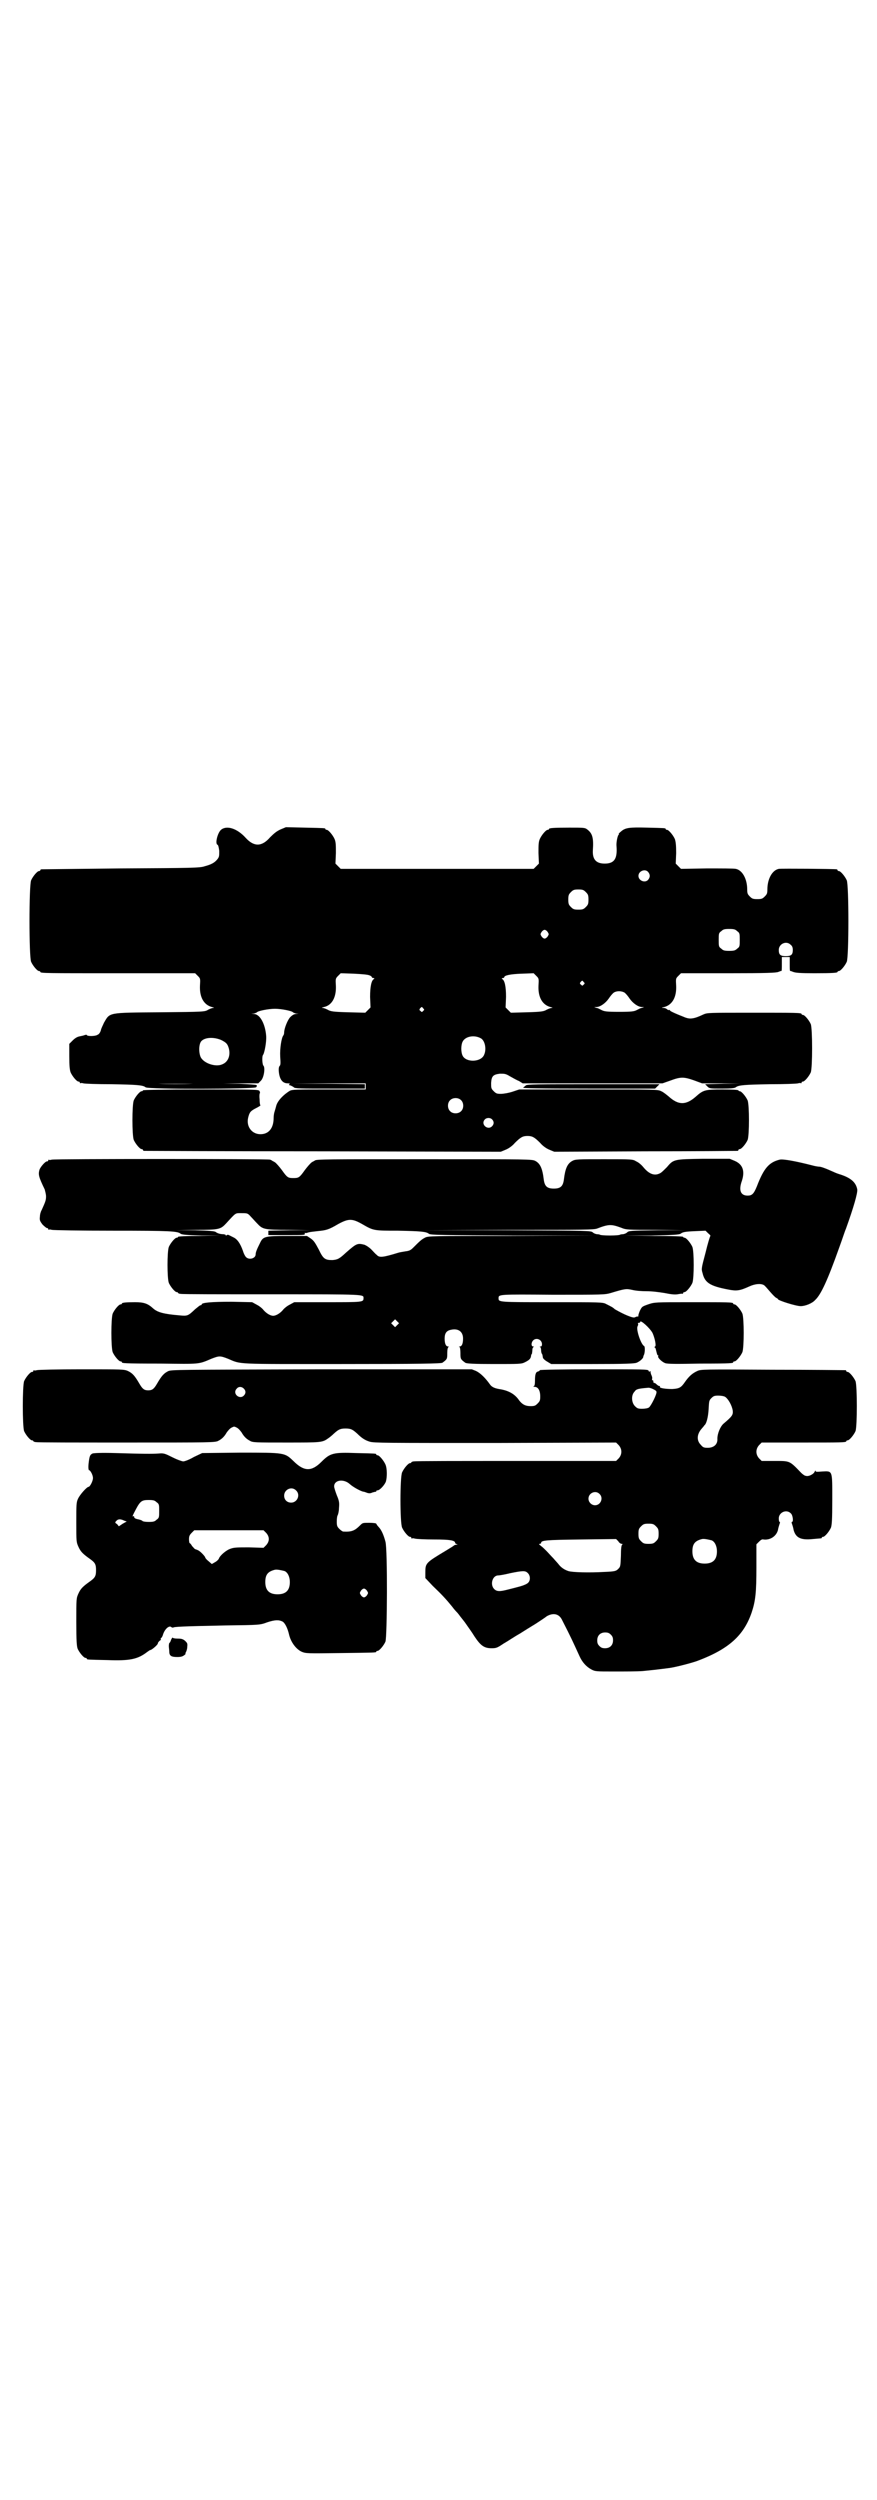 <?xml version="1.0" standalone="no"?>
<!DOCTYPE svg PUBLIC "-//W3C//DTD SVG 20010904//EN"
 "http://www.w3.org/TR/2001/REC-SVG-20010904/DTD/svg10.dtd">
<svg version="1.0" xmlns="http://www.w3.org/2000/svg"
 width="1000pt" height="2850pt" viewBox="0 0 1000 2850"
 preserveAspectRatio="xMidYMid meet">
<g transform="translate(0,2850) scale(0.5,-0.5)"
fill="#000000" stroke="none">
<path d="M504 3808 c-8 -7 -14 -32 -8 -34 2 -1 3 -7 4 -14 0 -12 0 -14 -5 -20
-6 -7 -13 -11 -28 -15 -11 -4 -30 -4 -191 -5 -98 -1 -180 -2 -181 -2 -2 0 -3
-1 -3 -2 0 -1 -1 -2 -3 -2 -4 0 -14 -12 -18 -21 -5 -11 -5 -175 0 -186 4 -9
14 -21 18 -21 2 0 3 -1 3 -2 0 -3 12 -3 182 -3 l171 0 6 -6 c6 -6 6 -6 5 -23
-1 -26 9 -43 27 -48 5 -1 6 -2 4 -2 -3 0 -8 -2 -12 -4 -8 -5 -9 -5 -110 -6
-120 -1 -114 0 -128 -24 -2 -5 -6 -12 -7 -17 -1 -4 -4 -9 -7 -10 -5 -4 -24 -4
-25 -1 0 1 -2 1 -5 0 -2 -1 -7 -2 -12 -3 -5 -1 -10 -4 -15 -9 l-8 -8 0 -28 c0
-23 1 -31 3 -37 4 -9 14 -21 18 -21 2 0 3 -1 3 -2 0 -2 1 -2 1 -2 1 1 4 1 7 0
3 -1 32 -2 64 -2 58 -1 72 -2 78 -7 5 -5 248 -4 252 0 2 2 2 4 1 5 -1 1 -19 2
-39 3 l-37 0 40 1 40 0 6 6 c7 7 10 29 6 34 -3 2 -4 22 -1 25 3 4 8 29 7 43
-2 27 -14 50 -28 50 l-6 1 6 0 c3 1 6 2 7 3 2 3 26 8 41 8 15 0 39 -5 41 -8 1
-1 4 -2 7 -3 l6 0 -6 -1 c-4 0 -8 -2 -13 -7 -6 -6 -14 -26 -14 -35 0 -3 -1 -6
-2 -7 -4 -5 -8 -29 -7 -48 1 -14 1 -19 -1 -21 -2 -2 -3 -6 -2 -15 2 -17 9 -25
20 -25 5 0 6 -1 4 -2 -2 -1 -2 -2 3 -3 2 -1 6 -3 7 -4 2 -3 16 -3 82 -3 l80 0
0 5 0 5 -82 1 -83 0 84 1 83 0 0 -7 0 -7 -83 0 c-76 0 -84 0 -90 -3 -15 -9
-28 -23 -31 -34 -1 -4 -3 -11 -4 -14 -1 -3 -2 -9 -2 -14 0 -23 -11 -37 -30
-37 -20 0 -33 18 -28 38 3 12 5 15 19 22 6 3 10 6 9 6 -1 0 -2 6 -2 14 -1 8 0
14 1 14 0 0 0 2 -1 4 -2 4 -4 4 -134 4 -87 0 -132 -1 -132 -2 0 -1 -1 -2 -3
-2 -4 0 -14 -12 -18 -21 -4 -11 -4 -79 0 -90 4 -9 14 -21 18 -21 2 0 3 -1 3
-2 0 -1 1 -2 3 -2 1 0 185 -1 408 -1 l405 -1 12 5 c7 3 15 9 20 15 13 13 18
16 29 16 11 0 16 -3 29 -16 5 -6 13 -12 20 -15 l12 -5 207 1 c115 0 209 1 211
1 1 0 2 1 2 2 0 1 1 2 3 2 4 0 14 12 18 21 4 11 4 79 0 90 -4 9 -14 21 -18 21
-2 0 -3 1 -3 2 0 1 -13 2 -36 2 -41 0 -44 -1 -62 -17 -22 -19 -39 -19 -61 1
-5 4 -12 10 -17 12 -8 4 -10 4 -166 4 l-158 0 -15 -5 c-9 -3 -21 -5 -27 -5 -9
0 -11 1 -16 6 -6 6 -6 7 -6 19 1 16 5 19 20 21 11 0 13 0 23 -6 7 -4 16 -9 21
-11 l8 -5 160 0 159 0 17 6 c24 9 31 9 54 1 l19 -7 44 0 44 -1 -40 0 -41 -1 5
-5 c5 -5 6 -5 33 -5 22 0 29 1 32 3 6 5 20 6 78 7 32 0 61 1 64 2 3 1 6 1 7 0
0 0 1 0 1 2 0 1 1 2 3 2 4 0 14 12 18 21 4 11 4 99 0 110 -4 9 -14 21 -18 21
-2 0 -3 1 -3 2 0 3 -12 3 -113 3 -100 0 -102 0 -111 -4 -21 -10 -30 -11 -41
-7 -28 11 -35 15 -35 16 0 1 -1 2 -2 1 -1 0 -3 0 -5 2 -2 2 -6 3 -9 3 -4 0 -3
1 3 2 18 5 28 22 27 48 -1 17 -1 17 5 23 l6 6 108 0 c89 0 109 1 114 3 3 1 7
3 7 2 1 0 1 7 1 16 l0 16 9 0 9 0 0 -16 c0 -9 0 -16 1 -16 0 1 4 -1 7 -2 5 -2
16 -3 48 -3 43 0 53 1 53 3 0 1 1 2 3 2 4 0 14 12 18 21 5 11 5 175 0 186 -4
9 -14 21 -18 21 -2 0 -3 1 -3 2 0 1 -1 2 -2 2 -6 1 -126 2 -132 1 -15 -3 -26
-23 -26 -47 0 -9 -1 -11 -6 -16 -5 -5 -7 -6 -17 -6 -10 0 -12 1 -17 6 -5 5 -6
7 -6 16 0 24 -11 44 -26 47 -4 1 -34 1 -66 1 l-59 -1 -6 6 -6 6 1 24 c0 18 -1
26 -3 32 -4 9 -14 21 -18 21 -2 0 -3 1 -3 2 0 2 -1 2 -42 3 -41 1 -50 0 -60
-9 -4 -3 -6 -6 -5 -6 1 0 1 -1 -1 -2 -2 -4 -5 -17 -4 -26 2 -28 -5 -39 -27
-39 -20 0 -28 10 -27 30 2 29 -1 39 -13 48 -5 4 -8 4 -41 4 -36 0 -46 -1 -46
-3 0 -1 -1 -2 -3 -2 -4 0 -14 -12 -18 -21 -3 -7 -3 -14 -3 -32 l1 -24 -6 -6
-6 -6 -220 0 -220 0 -6 6 -6 6 1 24 c0 18 0 25 -3 32 -4 9 -14 21 -18 21 -2 0
-3 1 -3 2 0 2 -1 2 -47 3 l-43 1 -12 -5 c-9 -4 -15 -9 -24 -18 -19 -22 -37
-22 -56 -1 -19 21 -43 29 -56 18z m974 -96 c5 -6 5 -12 0 -18 -7 -8 -22 -2
-22 9 0 11 15 17 22 9z m-142 -46 c5 -5 6 -7 6 -17 0 -10 -1 -12 -6 -17 -5 -5
-7 -6 -17 -6 -10 0 -12 1 -17 6 -5 5 -6 7 -6 17 0 10 1 12 6 17 5 5 7 6 17 6
10 0 12 -1 17 -6z m345 -89 c6 -4 6 -6 6 -20 0 -14 0 -16 -6 -20 -4 -4 -7 -5
-18 -5 -11 0 -14 1 -18 5 -6 4 -6 6 -6 20 0 14 0 16 6 20 4 4 7 5 18 5 11 0
14 -1 18 -5z m-432 -2 c3 -5 3 -5 0 -10 -2 -3 -5 -5 -7 -5 -2 0 -5 2 -7 5 -3
5 -3 5 0 10 2 3 5 5 7 5 2 0 5 -2 7 -5z m554 -29 c4 -3 5 -7 5 -12 0 -11 -4
-14 -16 -14 -12 0 -16 3 -16 14 0 14 17 22 27 12z m-960 -70 c3 -1 5 -3 5 -4
0 -1 2 -2 4 -2 2 0 2 -1 1 -2 -6 -3 -9 -17 -9 -41 l1 -24 -6 -6 -6 -6 -39 1
c-36 1 -40 2 -47 6 -4 2 -9 4 -12 4 -2 0 -1 1 4 2 18 4 28 22 27 48 -1 16 -1
17 5 23 l6 6 30 -1 c19 -1 32 -2 36 -4z m385 -24 c-1 -26 9 -43 27 -48 5 -1 6
-2 4 -2 -3 0 -8 -2 -12 -4 -7 -4 -11 -5 -45 -6 l-37 -1 -6 6 -6 6 1 24 c0 24
-3 38 -9 41 -1 1 -1 2 2 2 1 0 3 1 3 2 0 4 13 7 39 8 l28 1 6 -6 c6 -6 6 -6 5
-23z m103 9 c3 -3 3 -3 0 -6 -3 -3 -3 -3 -6 0 -3 2 -3 3 -1 6 4 4 4 4 7 0z
m93 -24 c3 -2 8 -8 12 -14 7 -10 19 -19 28 -19 l5 0 -5 -2 c-3 0 -8 -3 -12 -5
-6 -3 -11 -4 -40 -4 -29 0 -34 1 -40 4 -4 2 -9 5 -12 5 l-5 2 5 0 c9 0 21 9
28 19 4 6 9 12 12 14 6 4 17 4 24 0z m-459 -36 c3 -3 3 -3 0 -6 -3 -3 -3 -3
-6 0 -3 2 -3 3 -1 6 4 4 4 4 7 0z m131 -68 c10 -5 14 -25 8 -38 -7 -17 -41
-18 -49 -2 -4 8 -4 24 0 32 6 12 26 16 41 8z m-592 -4 c12 -6 15 -9 18 -20 4
-16 -2 -31 -16 -36 -14 -6 -40 2 -48 16 -5 10 -5 30 1 37 8 9 28 10 45 3z
m-64 -100 c-22 -1 -58 -1 -79 0 -22 0 -4 0 39 0 43 0 61 0 40 0z m611 -37 c7
-6 7 -19 1 -25 -6 -7 -19 -7 -25 -1 -7 6 -7 19 -1 25 6 7 19 7 25 1z m71 -44
c5 -5 5 -11 0 -16 -10 -10 -27 5 -16 16 4 4 12 4 16 0z"/>
<path d="M1199 3225 c-1 -1 -4 -3 -6 -5 -3 -1 34 -2 148 -2 l153 0 5 5 5 5
-152 0 c-125 0 -152 0 -153 -3z"/>
<path d="M118 3056 c-3 -1 -6 -1 -7 0 0 0 -1 0 -1 -2 0 -1 -1 -2 -3 -2 -4 0
-15 -13 -17 -19 -3 -11 -2 -16 12 -45 1 -4 3 -11 3 -16 0 -9 -2 -13 -10 -31
-2 -3 -4 -10 -4 -15 -1 -8 0 -10 6 -18 4 -4 9 -8 10 -8 2 0 3 -1 3 -2 0 -2 1
-2 1 -2 1 1 4 1 7 0 4 -1 67 -2 140 -2 132 0 147 -1 154 -7 3 -2 13 -3 47 -4
l44 0 -48 -1 c-31 0 -49 -1 -49 -2 0 -1 -1 -2 -3 -2 -4 0 -14 -12 -18 -21 -4
-11 -4 -71 0 -82 4 -9 14 -21 18 -21 2 0 3 -1 3 -2 0 0 2 -2 6 -2 3 -1 96 -1
208 -1 216 0 209 0 209 -9 0 -9 -2 -9 -82 -9 l-76 0 -11 -6 c-6 -3 -13 -9 -15
-12 -7 -8 -16 -13 -22 -13 -6 0 -15 5 -22 13 -2 3 -9 9 -15 12 l-11 6 -47 1
c-46 0 -68 -2 -68 -6 0 -1 -1 -2 -3 -2 -1 0 -6 -4 -12 -9 -16 -15 -17 -16 -36
-14 -36 3 -50 7 -60 16 -12 11 -21 14 -41 14 -21 0 -30 -1 -30 -3 0 -1 -1 -2
-3 -2 -4 0 -14 -12 -18 -21 -4 -11 -4 -77 0 -88 4 -9 14 -21 18 -21 2 0 3 -1
3 -2 0 -2 2 -3 88 -3 90 -1 86 -2 116 11 18 7 20 7 38 0 31 -13 12 -12 259
-12 177 0 228 1 230 3 11 8 11 9 11 22 0 8 1 13 3 14 1 0 1 1 -1 1 -5 0 -8 6
-8 18 0 12 4 18 14 20 17 4 28 -4 28 -20 0 -12 -3 -18 -8 -18 -2 0 -2 -1 0 -1
1 -1 2 -6 2 -14 0 -13 0 -14 11 -22 2 -2 20 -3 65 -3 59 0 63 0 71 4 10 5 13
8 14 14 0 2 1 5 2 5 0 1 1 5 1 8 0 4 1 7 3 8 1 0 1 1 -1 1 -5 0 -5 9 0 14 7 7
20 2 20 -9 0 -3 -1 -5 -3 -5 -3 0 -3 -1 -1 -1 1 -1 2 -4 2 -8 0 -3 1 -7 2 -8
1 -1 1 -2 2 -8 0 -2 4 -6 9 -9 l10 -6 94 0 c77 0 96 1 101 3 7 3 14 9 15 13 0
2 1 4 2 6 2 6 2 18 0 19 -7 3 -19 38 -15 45 1 2 2 5 1 6 -1 1 0 2 2 2 2 0 3 1
3 2 0 6 22 -14 28 -25 5 -11 9 -29 6 -31 -2 -1 -2 -2 0 -3 1 0 2 -5 3 -9 1 -4
2 -8 3 -8 1 0 2 -1 1 -2 -2 -3 8 -13 16 -16 6 -2 26 -2 79 -1 74 0 76 1 76 3
0 1 1 2 3 2 4 0 14 12 18 21 4 11 4 77 0 88 -4 9 -14 21 -18 21 -2 0 -3 1 -3
2 0 3 -12 3 -95 3 -84 0 -84 0 -99 -5 -14 -5 -14 -5 -19 -15 -2 -5 -4 -11 -3
-11 0 -1 -1 -2 -1 -2 -1 1 -4 0 -6 -1 -3 -2 -8 -1 -24 6 -11 5 -21 11 -23 12
-4 4 -8 6 -20 12 -7 4 -15 4 -123 4 -123 0 -122 0 -122 9 0 9 -1 9 124 8 114
0 118 0 132 4 33 10 35 10 49 7 8 -2 21 -3 33 -3 13 0 27 -2 40 -4 15 -3 23
-4 30 -3 6 1 11 2 12 1 0 0 1 1 1 2 0 1 1 2 3 2 4 0 14 12 18 21 4 11 4 71 0
82 -4 9 -14 21 -18 21 -2 0 -3 1 -3 2 0 1 -24 2 -67 2 l-68 1 63 0 c49 1 63 2
66 4 5 4 10 5 34 6 l23 1 6 -6 c4 -3 6 -6 5 -6 -1 -1 -6 -17 -11 -38 -9 -34
-10 -37 -7 -46 5 -22 16 -30 58 -38 20 -4 27 -3 49 7 13 6 26 7 33 3 2 -1 8
-8 14 -15 6 -7 12 -13 14 -14 2 -1 4 -2 4 -3 0 -3 41 -16 52 -16 10 0 26 6 33
14 13 12 28 44 55 120 7 19 13 38 15 42 18 50 27 82 26 90 -3 16 -14 26 -38
34 -4 1 -12 4 -16 6 -20 9 -29 12 -33 12 -2 0 -9 1 -16 3 -35 9 -66 15 -74 13
-24 -6 -36 -19 -52 -61 -7 -17 -11 -21 -21 -21 -16 0 -21 12 -13 34 7 22 2 37
-16 45 l-12 5 -60 0 c-67 -1 -68 -1 -83 -19 -5 -5 -11 -11 -14 -13 -13 -8 -26
-4 -40 13 -4 5 -11 11 -16 13 -8 5 -9 5 -73 5 -61 0 -66 0 -73 -4 -11 -6 -16
-17 -19 -42 -2 -16 -8 -21 -23 -21 -15 0 -21 5 -23 21 -3 25 -8 36 -19 42 -8
4 -12 4 -250 4 -225 0 -250 0 -253 -3 -1 -1 -4 -2 -7 -4 -3 -2 -10 -10 -16
-18 -12 -17 -14 -18 -26 -18 -12 0 -14 1 -26 18 -6 8 -13 16 -16 18 -3 2 -6 3
-7 4 -1 1 -2 1 -4 2 -5 2 -493 2 -498 0z m454 -130 c4 -4 10 -11 14 -15 13
-14 16 -15 72 -15 l51 -1 -48 0 -49 -1 0 -5 0 -5 42 0 c38 0 42 0 41 3 0 2 0
3 1 2 1 -1 4 0 7 1 3 1 12 2 21 3 20 2 25 3 47 16 24 13 32 13 55 0 26 -15 26
-15 82 -15 51 -1 64 -2 70 -7 3 -3 31 -3 192 -4 l189 0 -192 -1 c-184 0 -191
0 -198 -4 -8 -4 -13 -9 -26 -22 -6 -6 -9 -8 -18 -9 -5 -1 -13 -2 -16 -3 -36
-11 -44 -12 -50 -5 -3 2 -8 8 -12 12 -5 5 -11 9 -16 11 -16 4 -18 3 -42 -18
-15 -14 -19 -16 -31 -17 -17 0 -21 3 -31 24 -8 15 -11 20 -18 25 l-9 6 -44 0
c-52 0 -56 -1 -63 -16 -7 -14 -10 -21 -10 -26 0 -9 -14 -13 -21 -7 -2 1 -6 8
-8 15 -6 17 -13 27 -22 31 -4 2 -8 4 -10 5 -2 1 -4 1 -6 -1 -2 -1 -2 -1 -1 0
0 2 -1 2 -5 3 -8 0 -14 2 -18 5 -2 2 -14 3 -47 4 l-44 0 47 1 c52 0 55 1 68
15 23 25 20 23 35 23 13 0 14 0 21 -8z m844 -25 c12 -5 14 -5 80 -5 l67 -1
-65 0 c-61 -1 -64 -1 -68 -5 -2 -2 -7 -4 -10 -4 -3 0 -6 -1 -6 -1 0 -1 -10 -2
-23 -2 -13 0 -23 1 -23 2 0 0 -3 1 -6 1 -3 0 -8 2 -10 4 -4 4 -7 4 -194 5
l-191 0 193 1 c173 0 194 0 202 3 26 10 32 10 54 2z m-510 -222 l-5 -5 -4 4
-5 5 4 4 5 5 4 -4 5 -5 -4 -4z"/>
<path d="M84 2576 c-3 -1 -6 -1 -7 0 0 0 -1 0 -1 -2 0 -1 -1 -2 -3 -2 -4 0
-14 -12 -18 -21 -4 -11 -4 -103 0 -114 4 -9 14 -21 18 -21 2 0 3 -1 3 -2 0 0
2 -2 6 -2 3 -1 96 -1 207 -1 193 0 202 0 209 4 8 4 14 10 19 19 3 4 7 9 11 11
6 3 6 3 12 0 4 -2 8 -7 11 -11 5 -9 11 -15 19 -19 6 -4 13 -4 83 -4 81 0 82 0
96 10 3 2 9 7 12 10 11 10 15 12 27 12 12 0 16 -2 27 -12 10 -10 18 -15 28
-18 9 -3 39 -3 286 -3 l276 1 6 -6 c8 -9 8 -21 0 -30 l-6 -6 -228 0 c-125 0
-230 0 -233 -1 -4 0 -6 -2 -6 -2 0 -1 -1 -2 -3 -2 -4 0 -14 -12 -18 -21 -5
-11 -5 -115 0 -126 4 -9 14 -21 18 -21 2 0 3 -1 3 -2 0 -2 1 -2 1 -2 1 1 4 1
7 0 4 -1 23 -2 44 -2 36 0 48 -2 48 -8 0 -1 2 -2 4 -3 2 0 2 -1 -1 -1 -3 0 -5
-1 -6 -2 -1 -1 -9 -6 -19 -12 -45 -27 -46 -28 -46 -49 l0 -13 17 -18 c21 -20
31 -31 44 -47 5 -7 11 -13 12 -14 1 -1 4 -5 7 -9 3 -4 9 -11 13 -17 4 -6 13
-18 19 -28 14 -21 22 -27 39 -27 11 0 13 1 28 11 9 5 25 16 36 22 11 7 27 17
37 23 9 6 20 13 25 17 14 8 27 6 34 -7 23 -45 24 -48 41 -85 6 -13 15 -23 26
-29 9 -5 11 -5 52 -5 24 0 53 0 66 1 20 2 30 3 61 7 14 2 49 11 63 16 72 27
106 58 124 110 9 27 11 46 11 104 l0 52 6 6 c4 4 7 6 10 5 15 -2 29 7 33 21 1
6 3 12 4 15 1 2 1 4 0 4 -1 0 -2 3 -2 8 0 14 18 22 28 11 4 -4 6 -19 2 -19 -1
0 -1 -2 0 -4 1 -3 3 -9 4 -15 5 -17 16 -23 44 -20 20 2 20 1 20 3 0 1 1 2 3 2
4 0 14 12 18 21 2 6 3 17 3 64 0 68 1 65 -23 64 -12 -1 -15 -1 -15 1 0 2 -1 1
-2 -1 -2 -6 -14 -12 -20 -10 -3 0 -8 4 -11 7 -27 28 -25 27 -61 27 l-29 0 -6
6 c-8 9 -8 21 0 30 l6 6 91 0 c90 0 102 0 102 3 0 1 1 2 3 2 4 0 14 12 18 21
4 11 4 103 0 114 -4 9 -14 21 -18 21 -2 0 -3 1 -3 2 0 1 -1 2 -2 2 -2 0 -76 1
-166 1 -158 1 -164 1 -172 -3 -11 -5 -19 -12 -28 -25 -9 -13 -13 -15 -29 -16
-14 0 -30 2 -28 5 1 1 0 2 -2 2 -1 0 -4 2 -6 4 -2 2 -4 3 -5 3 -1 -1 -2 1 -2
3 0 2 -1 4 -2 3 -1 -1 -1 1 -1 3 1 2 0 6 -2 10 -1 3 -2 6 -1 7 0 1 0 1 -2 0
-1 -1 -3 0 -3 2 -1 3 -14 3 -125 3 -68 0 -124 -1 -123 -2 0 -1 -1 -2 -4 -3 -5
-1 -7 -6 -7 -21 0 -9 -1 -12 -3 -13 -2 0 -1 -1 2 -1 8 0 13 -8 13 -22 0 -9 -1
-11 -6 -16 -5 -5 -7 -6 -16 -6 -12 0 -19 4 -26 13 -10 15 -25 23 -46 26 -11 2
-17 5 -21 11 -10 14 -21 25 -31 30 l-10 4 -341 0 c-336 -1 -342 -1 -351 -4
-10 -5 -15 -10 -26 -29 -7 -12 -11 -15 -20 -15 -9 0 -13 3 -20 15 -11 19 -16
24 -26 29 -9 4 -12 4 -106 4 -54 0 -99 -1 -102 -2z m472 -42 c5 -5 5 -11 0
-16 -10 -10 -27 5 -16 16 4 5 11 5 16 0z m933 -1 c4 -2 8 -4 8 -6 2 -4 -12
-32 -17 -36 -3 -2 -9 -3 -16 -3 -9 0 -11 1 -16 6 -8 8 -9 25 -1 33 4 6 8 7 32
9 2 0 6 -1 10 -3z m165 -18 c7 -5 15 -19 17 -31 1 -10 -1 -13 -21 -30 -7 -6
-14 -22 -14 -34 1 -13 -8 -21 -22 -21 -9 0 -11 1 -16 7 -9 9 -9 22 0 34 4 5 8
9 8 10 5 3 9 19 10 37 1 18 1 20 6 25 5 5 7 6 16 6 6 0 13 -1 16 -3z m-287
-221 c10 -9 3 -26 -10 -26 -8 0 -15 7 -15 15 0 13 16 20 25 11z m129 -74 c5
-5 6 -7 6 -17 0 -10 -1 -12 -6 -17 -5 -5 -7 -6 -17 -6 -10 0 -12 1 -17 6 -5 5
-6 7 -6 17 0 10 1 12 6 17 5 5 7 6 17 6 10 0 12 -1 17 -6z m-78 -40 c2 0 2 -1
1 -2 -2 0 -3 -10 -3 -25 -1 -24 -1 -25 -6 -30 -5 -5 -7 -6 -32 -7 -34 -2 -73
-1 -82 2 -9 3 -16 8 -21 14 -2 3 -8 9 -13 15 -5 5 -12 13 -16 17 -3 3 -9 9
-12 11 -5 4 -6 5 -3 5 1 0 3 1 3 2 0 6 9 7 90 8 l81 1 5 -5 c2 -4 6 -6 8 -6z
m205 8 c7 -3 12 -13 12 -25 0 -19 -9 -28 -28 -28 -19 0 -28 9 -28 28 0 17 6
24 22 28 5 1 14 -1 22 -3z m-420 -74 c7 -6 7 -18 1 -23 -3 -3 -11 -6 -18 -8
-7 -2 -19 -5 -27 -7 -19 -5 -26 -5 -32 1 -10 10 -4 31 9 31 3 0 15 2 27 5 29
6 35 6 40 1z m190 -141 c4 -4 5 -7 5 -13 0 -11 -7 -18 -18 -18 -6 0 -9 1 -13
5 -4 4 -5 7 -5 13 0 11 7 18 18 18 6 0 9 -1 13 -5z"/>
<path d="M211 2386 c-6 -3 -7 -6 -9 -23 -1 -10 0 -15 1 -15 3 0 9 -11 9 -18 0
-7 -7 -20 -10 -20 -4 0 -20 -18 -24 -27 -4 -8 -4 -14 -4 -54 0 -44 0 -45 5
-56 5 -11 10 -16 27 -28 11 -8 13 -12 13 -25 0 -13 -2 -17 -13 -25 -17 -12
-22 -17 -27 -28 -5 -11 -5 -11 -5 -65 0 -44 1 -55 3 -61 4 -9 14 -21 18 -21 2
0 3 -1 3 -2 0 -2 1 -2 47 -3 51 -2 69 2 90 18 4 3 7 5 8 5 3 0 17 12 17 15 0
2 2 4 4 6 3 2 4 3 3 3 -1 0 -1 1 0 3 2 1 4 5 5 9 4 12 14 21 19 16 1 -1 3 -1
4 -1 1 2 20 3 119 5 78 1 79 1 95 7 18 6 27 6 35 2 6 -3 12 -16 15 -29 4 -18
16 -34 29 -40 10 -4 12 -4 88 -3 80 1 82 1 82 3 0 1 1 2 3 2 4 0 14 12 18 21
4 11 5 211 0 228 -4 15 -9 27 -16 34 -3 3 -5 7 -5 7 0 1 -7 2 -16 2 -15 0 -15
0 -21 -6 -12 -12 -19 -15 -38 -14 -2 0 -6 3 -9 6 -5 5 -6 7 -6 17 0 7 1 13 2
14 1 2 3 9 3 16 1 12 1 16 -5 30 -3 8 -6 17 -6 20 0 15 22 18 36 5 8 -7 23
-15 30 -17 3 0 7 -2 10 -3 4 -1 7 -1 11 1 4 1 7 2 8 2 0 -1 1 -1 1 1 0 1 1 2
3 2 5 0 16 12 19 20 3 10 3 30 -1 39 -4 9 -14 21 -18 21 -2 0 -3 1 -3 2 0 2
-1 2 -45 3 -53 2 -60 0 -80 -20 -23 -23 -40 -22 -64 2 -20 19 -19 19 -121 19
l-87 -1 -19 -9 c-10 -6 -21 -10 -24 -10 -3 0 -14 4 -24 9 -18 9 -20 10 -32 9
-16 -1 -33 -1 -98 1 -34 1 -50 0 -53 -1z m464 -84 c11 -10 3 -28 -11 -28 -9 0
-16 6 -16 16 0 14 17 22 27 12z m-318 -27 c6 -4 6 -6 6 -20 0 -14 0 -16 -6
-20 -4 -4 -7 -5 -18 -5 -7 0 -13 1 -14 2 0 1 -5 3 -10 4 -6 1 -9 3 -9 5 0 2
-1 3 -2 2 -3 -2 -2 1 6 16 10 19 14 21 29 21 11 0 14 -1 18 -5z m-74 -42 l6
-2 -9 -5 -9 -6 -4 5 c-5 3 -5 4 -2 7 4 5 10 5 18 1z m324 -28 c8 -9 8 -19 0
-28 l-6 -6 -33 1 c-26 0 -34 0 -42 -3 -10 -3 -25 -16 -27 -23 -1 -2 -5 -6 -9
-8 l-7 -4 -8 7 c-4 3 -7 7 -7 8 0 1 -3 5 -7 9 -7 7 -10 8 -16 10 -1 0 -4 4 -7
7 -2 4 -5 7 -6 7 0 0 -1 4 -1 8 0 7 1 10 6 15 l6 6 79 0 79 0 6 -6z m42 -87
c7 -3 12 -13 12 -25 0 -19 -9 -28 -28 -28 -19 0 -28 9 -28 28 0 17 6 24 22 28
5 1 14 -1 22 -3z m188 -45 c3 -5 3 -5 0 -10 -2 -3 -5 -5 -7 -5 -2 0 -5 2 -7 5
-3 5 -3 5 0 10 2 3 5 5 7 5 2 0 5 -2 7 -5z"/>
<path d="M390 1961 c-1 -4 -3 -7 -4 -7 0 0 -1 -3 -1 -7 0 -3 1 -9 1 -12 0 -10
4 -13 18 -13 8 0 12 1 16 4 3 2 4 4 3 4 -1 0 0 1 1 3 1 2 3 7 3 12 1 8 0 9 -5
14 -5 4 -8 5 -17 5 -6 0 -11 1 -11 2 -1 1 -2 -1 -4 -5z"/>
</g>
</svg>
